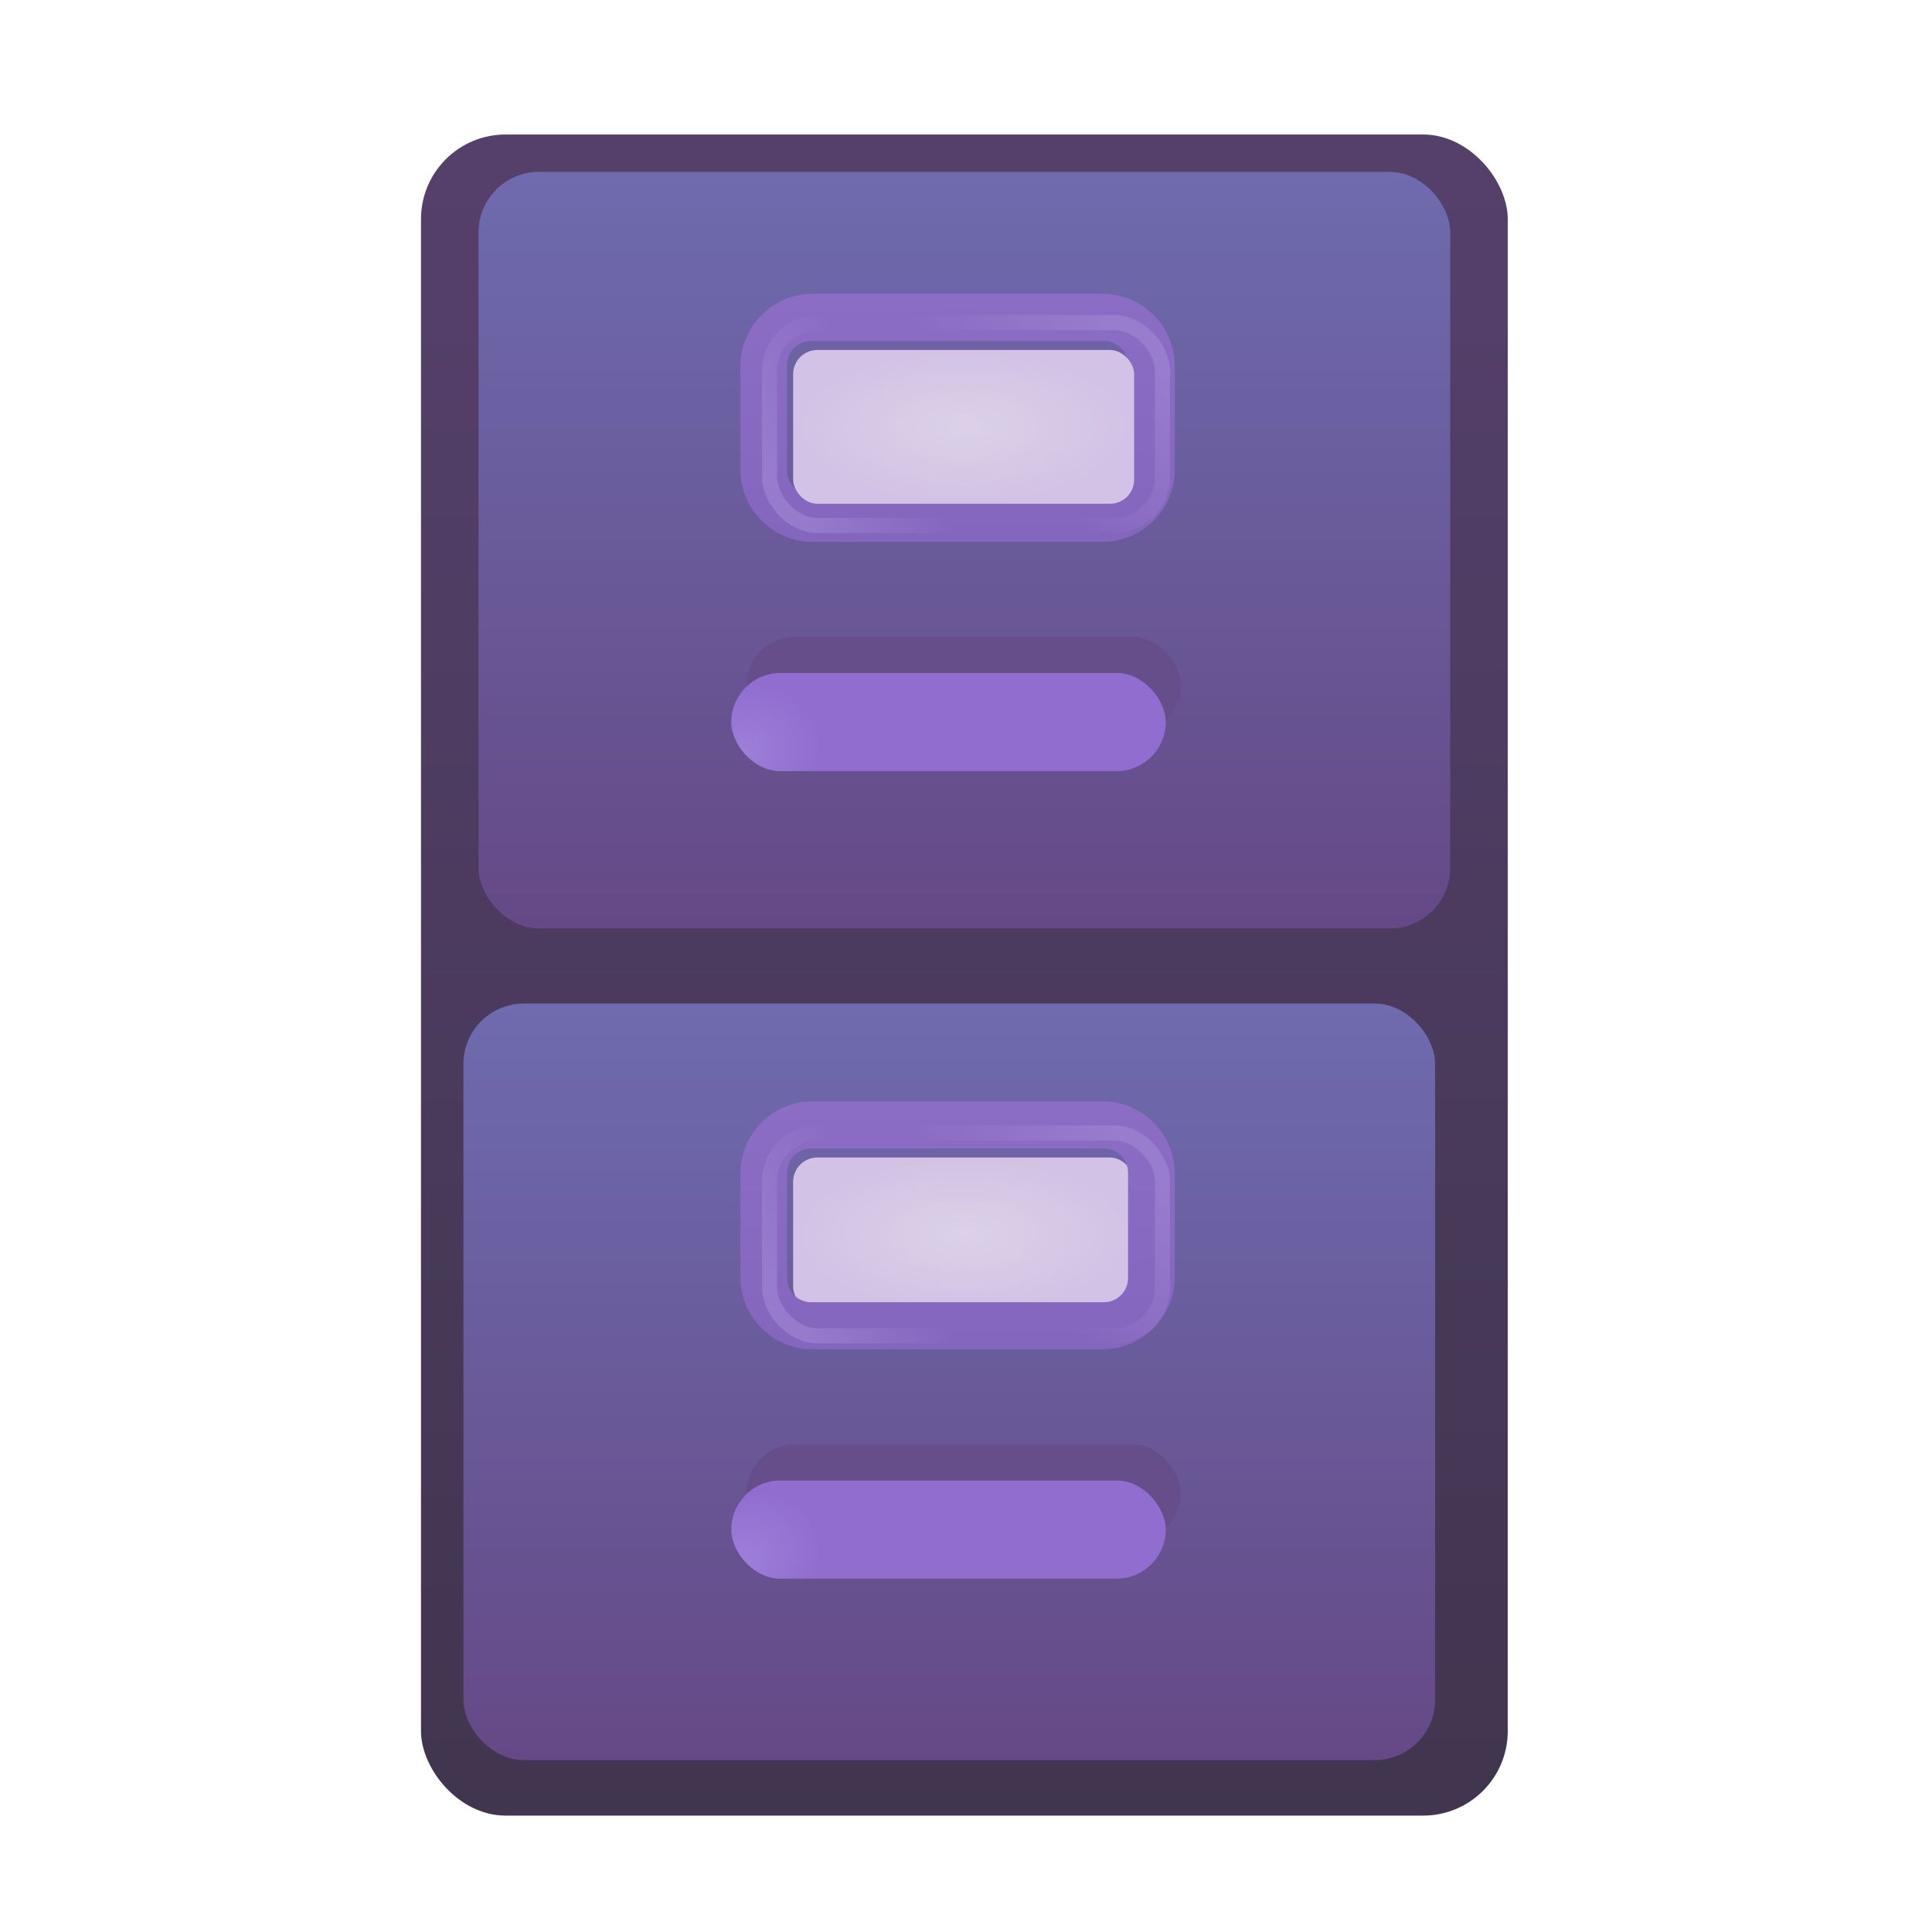 <svg fill="none" height="32" viewBox="0 0 32 32" width="32" xmlns="http://www.w3.org/2000/svg" xmlns:xlink="http://www.w3.org/1999/xlink"><filter id="a" color-interpolation-filters="sRGB" filterUnits="userSpaceOnUse" height="28.144" width="18.3" x="6.823" y="1.928"><feFlood flood-opacity="0" result="BackgroundImageFix"/><feBlend in="SourceGraphic" in2="BackgroundImageFix" mode="normal" result="shape"/><feColorMatrix in="SourceAlpha" result="hardAlpha" type="matrix" values="0 0 0 0 0 0 0 0 0 0 0 0 0 0 0 0 0 0 127 0"/><feOffset dx=".15" dy="-.15"/><feGaussianBlur stdDeviation=".15"/><feComposite in2="hardAlpha" k2="-1" k3="1" operator="arithmetic"/><feColorMatrix type="matrix" values="0 0 0 0 0.251 0 0 0 0 0.125 0 0 0 0 0.341 0 0 0 1 0"/><feBlend in2="shape" mode="normal" result="effect1_innerShadow_18_23414"/><feColorMatrix in="SourceAlpha" result="hardAlpha" type="matrix" values="0 0 0 0 0 0 0 0 0 0 0 0 0 0 0 0 0 0 127 0"/><feOffset dx="-.15" dy=".15"/><feGaussianBlur stdDeviation=".15"/><feComposite in2="hardAlpha" k2="-1" k3="1" operator="arithmetic"/><feColorMatrix type="matrix" values="0 0 0 0 0.455 0 0 0 0 0.404 0 0 0 0 0.51 0 0 0 1 0"/><feBlend in2="effect1_innerShadow_18_23414" mode="normal" result="effect2_innerShadow_18_23414"/><feColorMatrix in="SourceAlpha" result="hardAlpha" type="matrix" values="0 0 0 0 0 0 0 0 0 0 0 0 0 0 0 0 0 0 127 0"/><feOffset dy=".15"/><feGaussianBlur stdDeviation=".075"/><feComposite in2="hardAlpha" k2="-1" k3="1" operator="arithmetic"/><feColorMatrix type="matrix" values="0 0 0 0 0.318 0 0 0 0 0.247 0 0 0 0 0.384 0 0 0 1 0"/><feBlend in2="effect2_innerShadow_18_23414" mode="normal" result="effect3_innerShadow_18_23414"/></filter><filter id="b" color-interpolation-filters="sRGB" filterUnits="userSpaceOnUse" height="12.731" width="16.094" x="7.926" y="2.847"><feFlood flood-opacity="0" result="BackgroundImageFix"/><feBlend in="SourceGraphic" in2="BackgroundImageFix" mode="normal" result="shape"/><feColorMatrix in="SourceAlpha" result="hardAlpha" type="matrix" values="0 0 0 0 0 0 0 0 0 0 0 0 0 0 0 0 0 0 127 0"/><feOffset dy="-.2"/><feGaussianBlur stdDeviation=".125"/><feComposite in2="hardAlpha" k2="-1" k3="1" operator="arithmetic"/><feColorMatrix type="matrix" values="0 0 0 0 0.388 0 0 0 0 0.176 0 0 0 0 0.576 0 0 0 1 0"/><feBlend in2="shape" mode="normal" result="effect1_innerShadow_18_23414"/></filter><filter id="c" color-interpolation-filters="sRGB" filterUnits="userSpaceOnUse" height="13.381" width="16.894" x="7.276" y="2.847"><feFlood flood-opacity="0" result="BackgroundImageFix"/><feColorMatrix in="SourceAlpha" result="hardAlpha" type="matrix" values="0 0 0 0 0 0 0 0 0 0 0 0 0 0 0 0 0 0 127 0"/><feOffset dx="-.25" dy=".25"/><feGaussianBlur stdDeviation=".2"/><feComposite in2="hardAlpha" operator="out"/><feColorMatrix type="matrix" values="0 0 0 0 0.216 0 0 0 0 0.141 0 0 0 0 0.294 0 0 0 1 0"/><feBlend in2="BackgroundImageFix" mode="normal" result="effect1_dropShadow_18_23414"/><feBlend in="SourceGraphic" in2="effect1_dropShadow_18_23414" mode="normal" result="shape"/><feColorMatrix in="SourceAlpha" result="hardAlpha" type="matrix" values="0 0 0 0 0 0 0 0 0 0 0 0 0 0 0 0 0 0 127 0"/><feOffset dx=".15" dy=".15"/><feGaussianBlur stdDeviation=".075"/><feComposite in2="hardAlpha" k2="-1" k3="1" operator="arithmetic"/><feColorMatrix type="matrix" values="0 0 0 0 0.404 0 0 0 0 0.404 0 0 0 0 0.624 0 0 0 1 0"/><feBlend in2="shape" mode="normal" result="effect2_innerShadow_18_23414"/><feColorMatrix in="SourceAlpha" result="hardAlpha" type="matrix" values="0 0 0 0 0 0 0 0 0 0 0 0 0 0 0 0 0 0 127 0"/><feOffset dx="-.15"/><feGaussianBlur stdDeviation=".075"/><feComposite in2="hardAlpha" k2="-1" k3="1" operator="arithmetic"/><feColorMatrix type="matrix" values="0 0 0 0 0.518 0 0 0 0 0.525 0 0 0 0 0.729 0 0 0 1 0"/><feBlend in2="effect2_innerShadow_18_23414" mode="normal" result="effect3_innerShadow_18_23414"/><feColorMatrix in="SourceAlpha" result="hardAlpha" type="matrix" values="0 0 0 0 0 0 0 0 0 0 0 0 0 0 0 0 0 0 127 0"/><feOffset dy="-.2"/><feGaussianBlur stdDeviation=".125"/><feComposite in2="hardAlpha" k2="-1" k3="1" operator="arithmetic"/><feColorMatrix type="matrix" values="0 0 0 0 0.388 0 0 0 0 0.176 0 0 0 0 0.576 0 0 0 1 0"/><feBlend in2="effect3_innerShadow_18_23414" mode="normal" result="effect4_innerShadow_18_23414"/></filter><filter id="d" color-interpolation-filters="sRGB" filterUnits="userSpaceOnUse" height="2.625" width="8.195" x="11.863" y="10.047"><feFlood flood-opacity="0" result="BackgroundImageFix"/><feBlend in="SourceGraphic" in2="BackgroundImageFix" mode="normal" result="shape"/><feGaussianBlur result="effect1_foregroundBlur_18_23414" stdDeviation=".25"/></filter><filter id="e" color-interpolation-filters="sRGB" filterUnits="userSpaceOnUse" height="2.125" width="7.445" x="12.113" y="10.547"><feFlood flood-opacity="0" result="BackgroundImageFix"/><feBlend in="SourceGraphic" in2="BackgroundImageFix" mode="normal" result="shape"/><feColorMatrix in="SourceAlpha" result="hardAlpha" type="matrix" values="0 0 0 0 0 0 0 0 0 0 0 0 0 0 0 0 0 0 127 0"/><feOffset dx="-.25" dy=".6"/><feGaussianBlur stdDeviation=".25"/><feComposite in2="hardAlpha" k2="-1" k3="1" operator="arithmetic"/><feColorMatrix type="matrix" values="0 0 0 0 0.549 0 0 0 0 0.353 0 0 0 0 0.835 0 0 0 1 0"/><feBlend in2="shape" mode="normal" result="effect1_innerShadow_18_23414"/></filter><filter id="f" color-interpolation-filters="sRGB" filterUnits="userSpaceOnUse" height="4.709" width="7.695" x="12.013" y="4.766"><feFlood flood-opacity="0" result="BackgroundImageFix"/><feColorMatrix in="SourceAlpha" result="hardAlpha" type="matrix" values="0 0 0 0 0 0 0 0 0 0 0 0 0 0 0 0 0 0 127 0"/><feOffset dx="-.1" dy=".1"/><feGaussianBlur stdDeviation=".125"/><feComposite in2="hardAlpha" operator="out"/><feColorMatrix type="matrix" values="0 0 0 0 0.333 0 0 0 0 0.247 0 0 0 0 0.565 0 0 0 1 0"/><feBlend in2="BackgroundImageFix" mode="normal" result="effect1_dropShadow_18_23414"/><feBlend in="SourceGraphic" in2="effect1_dropShadow_18_23414" mode="normal" result="shape"/><feColorMatrix in="SourceAlpha" result="hardAlpha" type="matrix" values="0 0 0 0 0 0 0 0 0 0 0 0 0 0 0 0 0 0 127 0"/><feOffset dy="-.25"/><feGaussianBlur stdDeviation=".125"/><feComposite in2="hardAlpha" k2="-1" k3="1" operator="arithmetic"/><feColorMatrix type="matrix" values="0 0 0 0 0.533 0 0 0 0 0.294 0 0 0 0 0.831 0 0 0 1 0"/><feBlend in2="shape" mode="normal" result="effect2_innerShadow_18_23414"/></filter><filter id="g" color-interpolation-filters="sRGB" filterUnits="userSpaceOnUse" height="13.381" width="16.894" x="7.276" y="16.222"><feFlood flood-opacity="0" result="BackgroundImageFix"/><feColorMatrix in="SourceAlpha" result="hardAlpha" type="matrix" values="0 0 0 0 0 0 0 0 0 0 0 0 0 0 0 0 0 0 127 0"/><feOffset dx="-.25" dy=".25"/><feGaussianBlur stdDeviation=".2"/><feComposite in2="hardAlpha" operator="out"/><feColorMatrix type="matrix" values="0 0 0 0 0.216 0 0 0 0 0.141 0 0 0 0 0.294 0 0 0 1 0"/><feBlend in2="BackgroundImageFix" mode="normal" result="effect1_dropShadow_18_23414"/><feBlend in="SourceGraphic" in2="effect1_dropShadow_18_23414" mode="normal" result="shape"/><feColorMatrix in="SourceAlpha" result="hardAlpha" type="matrix" values="0 0 0 0 0 0 0 0 0 0 0 0 0 0 0 0 0 0 127 0"/><feOffset dx=".15" dy=".15"/><feGaussianBlur stdDeviation=".075"/><feComposite in2="hardAlpha" k2="-1" k3="1" operator="arithmetic"/><feColorMatrix type="matrix" values="0 0 0 0 0.404 0 0 0 0 0.404 0 0 0 0 0.624 0 0 0 1 0"/><feBlend in2="shape" mode="normal" result="effect2_innerShadow_18_23414"/><feColorMatrix in="SourceAlpha" result="hardAlpha" type="matrix" values="0 0 0 0 0 0 0 0 0 0 0 0 0 0 0 0 0 0 127 0"/><feOffset dx="-.15"/><feGaussianBlur stdDeviation=".075"/><feComposite in2="hardAlpha" k2="-1" k3="1" operator="arithmetic"/><feColorMatrix type="matrix" values="0 0 0 0 0.518 0 0 0 0 0.525 0 0 0 0 0.729 0 0 0 1 0"/><feBlend in2="effect2_innerShadow_18_23414" mode="normal" result="effect3_innerShadow_18_23414"/><feColorMatrix in="SourceAlpha" result="hardAlpha" type="matrix" values="0 0 0 0 0 0 0 0 0 0 0 0 0 0 0 0 0 0 127 0"/><feOffset dy="-.2"/><feGaussianBlur stdDeviation=".125"/><feComposite in2="hardAlpha" k2="-1" k3="1" operator="arithmetic"/><feColorMatrix type="matrix" values="0 0 0 0 0.388 0 0 0 0 0.176 0 0 0 0 0.576 0 0 0 1 0"/><feBlend in2="effect3_innerShadow_18_23414" mode="normal" result="effect4_innerShadow_18_23414"/></filter><filter id="h" color-interpolation-filters="sRGB" filterUnits="userSpaceOnUse" height="2.625" width="8.195" x="11.863" y="23.422"><feFlood flood-opacity="0" result="BackgroundImageFix"/><feBlend in="SourceGraphic" in2="BackgroundImageFix" mode="normal" result="shape"/><feGaussianBlur result="effect1_foregroundBlur_18_23414" stdDeviation=".25"/></filter><filter id="i" color-interpolation-filters="sRGB" filterUnits="userSpaceOnUse" height="2.125" width="7.445" x="12.113" y="23.922"><feFlood flood-opacity="0" result="BackgroundImageFix"/><feBlend in="SourceGraphic" in2="BackgroundImageFix" mode="normal" result="shape"/><feColorMatrix in="SourceAlpha" result="hardAlpha" type="matrix" values="0 0 0 0 0 0 0 0 0 0 0 0 0 0 0 0 0 0 127 0"/><feOffset dx="-.25" dy=".6"/><feGaussianBlur stdDeviation=".25"/><feComposite in2="hardAlpha" k2="-1" k3="1" operator="arithmetic"/><feColorMatrix type="matrix" values="0 0 0 0 0.549 0 0 0 0 0.353 0 0 0 0 0.835 0 0 0 1 0"/><feBlend in2="shape" mode="normal" result="effect1_innerShadow_18_23414"/></filter><filter id="j" color-interpolation-filters="sRGB" filterUnits="userSpaceOnUse" height="4.709" width="7.695" x="12.013" y="18.141"><feFlood flood-opacity="0" result="BackgroundImageFix"/><feColorMatrix in="SourceAlpha" result="hardAlpha" type="matrix" values="0 0 0 0 0 0 0 0 0 0 0 0 0 0 0 0 0 0 127 0"/><feOffset dx="-.1" dy=".1"/><feGaussianBlur stdDeviation=".125"/><feComposite in2="hardAlpha" operator="out"/><feColorMatrix type="matrix" values="0 0 0 0 0.333 0 0 0 0 0.247 0 0 0 0 0.565 0 0 0 1 0"/><feBlend in2="BackgroundImageFix" mode="normal" result="effect1_dropShadow_18_23414"/><feBlend in="SourceGraphic" in2="effect1_dropShadow_18_23414" mode="normal" result="shape"/><feColorMatrix in="SourceAlpha" result="hardAlpha" type="matrix" values="0 0 0 0 0 0 0 0 0 0 0 0 0 0 0 0 0 0 127 0"/><feOffset dy="-.25"/><feGaussianBlur stdDeviation=".125"/><feComposite in2="hardAlpha" k2="-1" k3="1" operator="arithmetic"/><feColorMatrix type="matrix" values="0 0 0 0 0.533 0 0 0 0 0.294 0 0 0 0 0.831 0 0 0 1 0"/><feBlend in2="shape" mode="normal" result="effect2_innerShadow_18_23414"/></filter><filter id="k" color-interpolation-filters="sRGB" filterUnits="userSpaceOnUse" height="3.909" width="7.058" x="12.471" y="5.069"><feFlood flood-opacity="0" result="BackgroundImageFix"/><feBlend in="SourceGraphic" in2="BackgroundImageFix" mode="normal" result="shape"/><feGaussianBlur result="effect1_foregroundBlur_18_23414" stdDeviation=".075"/></filter><filter id="l" color-interpolation-filters="sRGB" filterUnits="userSpaceOnUse" height="3.909" width="7.058" x="12.471" y="18.491"><feFlood flood-opacity="0" result="BackgroundImageFix"/><feBlend in="SourceGraphic" in2="BackgroundImageFix" mode="normal" result="shape"/><feGaussianBlur result="effect1_foregroundBlur_18_23414" stdDeviation=".075"/></filter><linearGradient id="m" gradientUnits="userSpaceOnUse" x1="15.973" x2="15.973" y1="2.078" y2="29.922"><stop offset="0" stop-color="#55406c"/><stop offset="1" stop-color="#41354f"/></linearGradient><linearGradient id="n"><stop offset="0" stop-color="#6e6bae"/><stop offset="1" stop-color="#654986"/></linearGradient><linearGradient id="o" gradientUnits="userSpaceOnUse" x1="15.973" x2="15.973" xlink:href="#n" y1="3.047" y2="15.578"/><linearGradient id="p"><stop offset="0" stop-color="#9d7fd8"/><stop offset="1" stop-color="#9d7fd8" stop-opacity="0"/></linearGradient><radialGradient id="q" cx="0" cy="0" gradientTransform="matrix(1.234 -.484 .401 1.023 12.566 11.844)" gradientUnits="userSpaceOnUse" r="1" xlink:href="#p"/><linearGradient id="r"><stop offset="0" stop-color="#8b6dc5"/><stop offset="1" stop-color="#8466be"/></linearGradient><linearGradient id="s" gradientUnits="userSpaceOnUse" x1="15.961" x2="15.961" xlink:href="#r" y1="5.016" y2="9.125"/><linearGradient id="t" gradientUnits="userSpaceOnUse" x1="15.973" x2="15.973" xlink:href="#n" y1="16.422" y2="28.953"/><radialGradient id="u" cx="0" cy="0" gradientTransform="matrix(1.234 -.484 .401 1.023 12.566 25.219)" gradientUnits="userSpaceOnUse" r="1" xlink:href="#p"/><linearGradient id="v"><stop offset="0" stop-color="#dbd1e8"/><stop offset="1" stop-color="#d2c2e5"/></linearGradient><radialGradient id="w" cx="0" cy="0" gradientTransform="matrix(0 1.273 -2.824 0 15.961 20.445)" gradientUnits="userSpaceOnUse" r="1" xlink:href="#v"/><linearGradient id="x" gradientUnits="userSpaceOnUse" x1="15.961" x2="15.961" xlink:href="#r" y1="18.391" y2="22.5"/><linearGradient id="y"><stop offset=".123" stop-color="#a187d4"/><stop offset="1" stop-color="#a187d4" stop-opacity="0"/></linearGradient><linearGradient id="z" gradientUnits="userSpaceOnUse" x1="19.254" x2="16.93" xlink:href="#y" y1="5.681" y2="7.589"/><linearGradient id="A" gradientUnits="userSpaceOnUse" x1="12.973" x2="14.976" xlink:href="#y" y1="8.516" y2="7.344"/><linearGradient id="B" gradientUnits="userSpaceOnUse" x1="19.254" x2="16.93" xlink:href="#y" y1="19.103" y2="21.011"/><linearGradient id="C" gradientUnits="userSpaceOnUse" x1="12.973" x2="14.976" xlink:href="#y" y1="21.938" y2="20.766"/><radialGradient id="D" cx="0" cy="0" gradientTransform="matrix(0 1.273 -2.824 0 15.961 7.07)" gradientUnits="userSpaceOnUse" r="1" xlink:href="#v"/><g filter="url(#a)"><rect fill="url(#m)" height="27.844" rx="1.4" width="18" x="6.973" y="2.078"/></g><g filter="url(#b)"><rect fill="url(#o)" height="12.531" rx="1" width="16.094" x="7.926" y="3.047"/></g><g filter="url(#c)"><rect fill="url(#o)" height="12.531" rx="1" width="16.094" x="7.926" y="3.047"/></g><g filter="url(#d)"><rect fill="#664e8b" height="1.625" rx=".812" width="7.195" x="12.363" y="10.547"/></g><g filter="url(#e)"><rect fill="#906dcf" height="1.625" rx=".812" width="7.195" x="12.363" y="10.547"/><rect fill="url(#q)" height="1.625" rx=".812" width="7.195" x="12.363" y="10.547"/></g><g filter="url(#f)"><path clip-rule="evenodd" d="m13.563 5.016c-.663 0-1.2.537-1.2 1.2v1.709c0 .663.537 1.2 1.2 1.2h4.795c.663 0 1.2-.537 1.2-1.2v-1.709c0-.663-.537-1.2-1.2-1.2zm-.027.781c-.221 0-.4.179-.4.4v1.747c0 .221.179.4.4.4h4.848c.221 0 .4-.179.4-.4v-1.747c0-.221-.179-.4-.4-.4z" fill="url(#s)" fill-rule="evenodd"/></g><g filter="url(#g)"><rect fill="url(#t)" height="12.531" rx="1" width="16.094" x="7.926" y="16.422"/></g><g filter="url(#h)"><rect fill="#664e8b" height="1.625" rx=".812" width="7.195" x="12.363" y="23.922"/></g><g filter="url(#i)"><rect fill="#906dcf" height="1.625" rx=".812" width="7.195" x="12.363" y="23.922"/><rect fill="url(#u)" height="1.625" rx=".812" width="7.195" x="12.363" y="23.922"/></g><rect fill="url(#w)" height="2.547" rx=".4" width="5.648" x="13.137" y="19.172"/><g filter="url(#j)"><path clip-rule="evenodd" d="m13.563 18.391c-.663 0-1.2.537-1.2 1.2v1.709c0 .663.537 1.2 1.2 1.2h4.795c.663 0 1.2-.537 1.2-1.2v-1.709c0-.663-.537-1.2-1.2-1.2zm-.027.781c-.221 0-.4.179-.4.4v1.747c0 .221.179.4.4.4h4.848c.221 0 .4-.179.4-.4v-1.747c0-.221-.179-.4-.4-.4z" fill="url(#x)" fill-rule="evenodd"/></g><g filter="url(#k)" opacity=".6" stroke-width=".25"><rect height="3.359" rx=".8" stroke="url(#z)" width="6.508" x="12.746" y="5.344"/><rect height="3.359" rx=".8" stroke="url(#A)" width="6.508" x="12.746" y="5.344"/></g><g filter="url(#l)" opacity=".6" stroke-width=".25"><rect height="3.359" rx=".8" stroke="url(#B)" width="6.508" x="12.746" y="18.766"/><rect height="3.359" rx=".8" stroke="url(#C)" width="6.508" x="12.746" y="18.766"/></g><rect fill="url(#D)" height="2.547" rx=".4" width="5.648" x="13.137" y="5.797"/></svg>